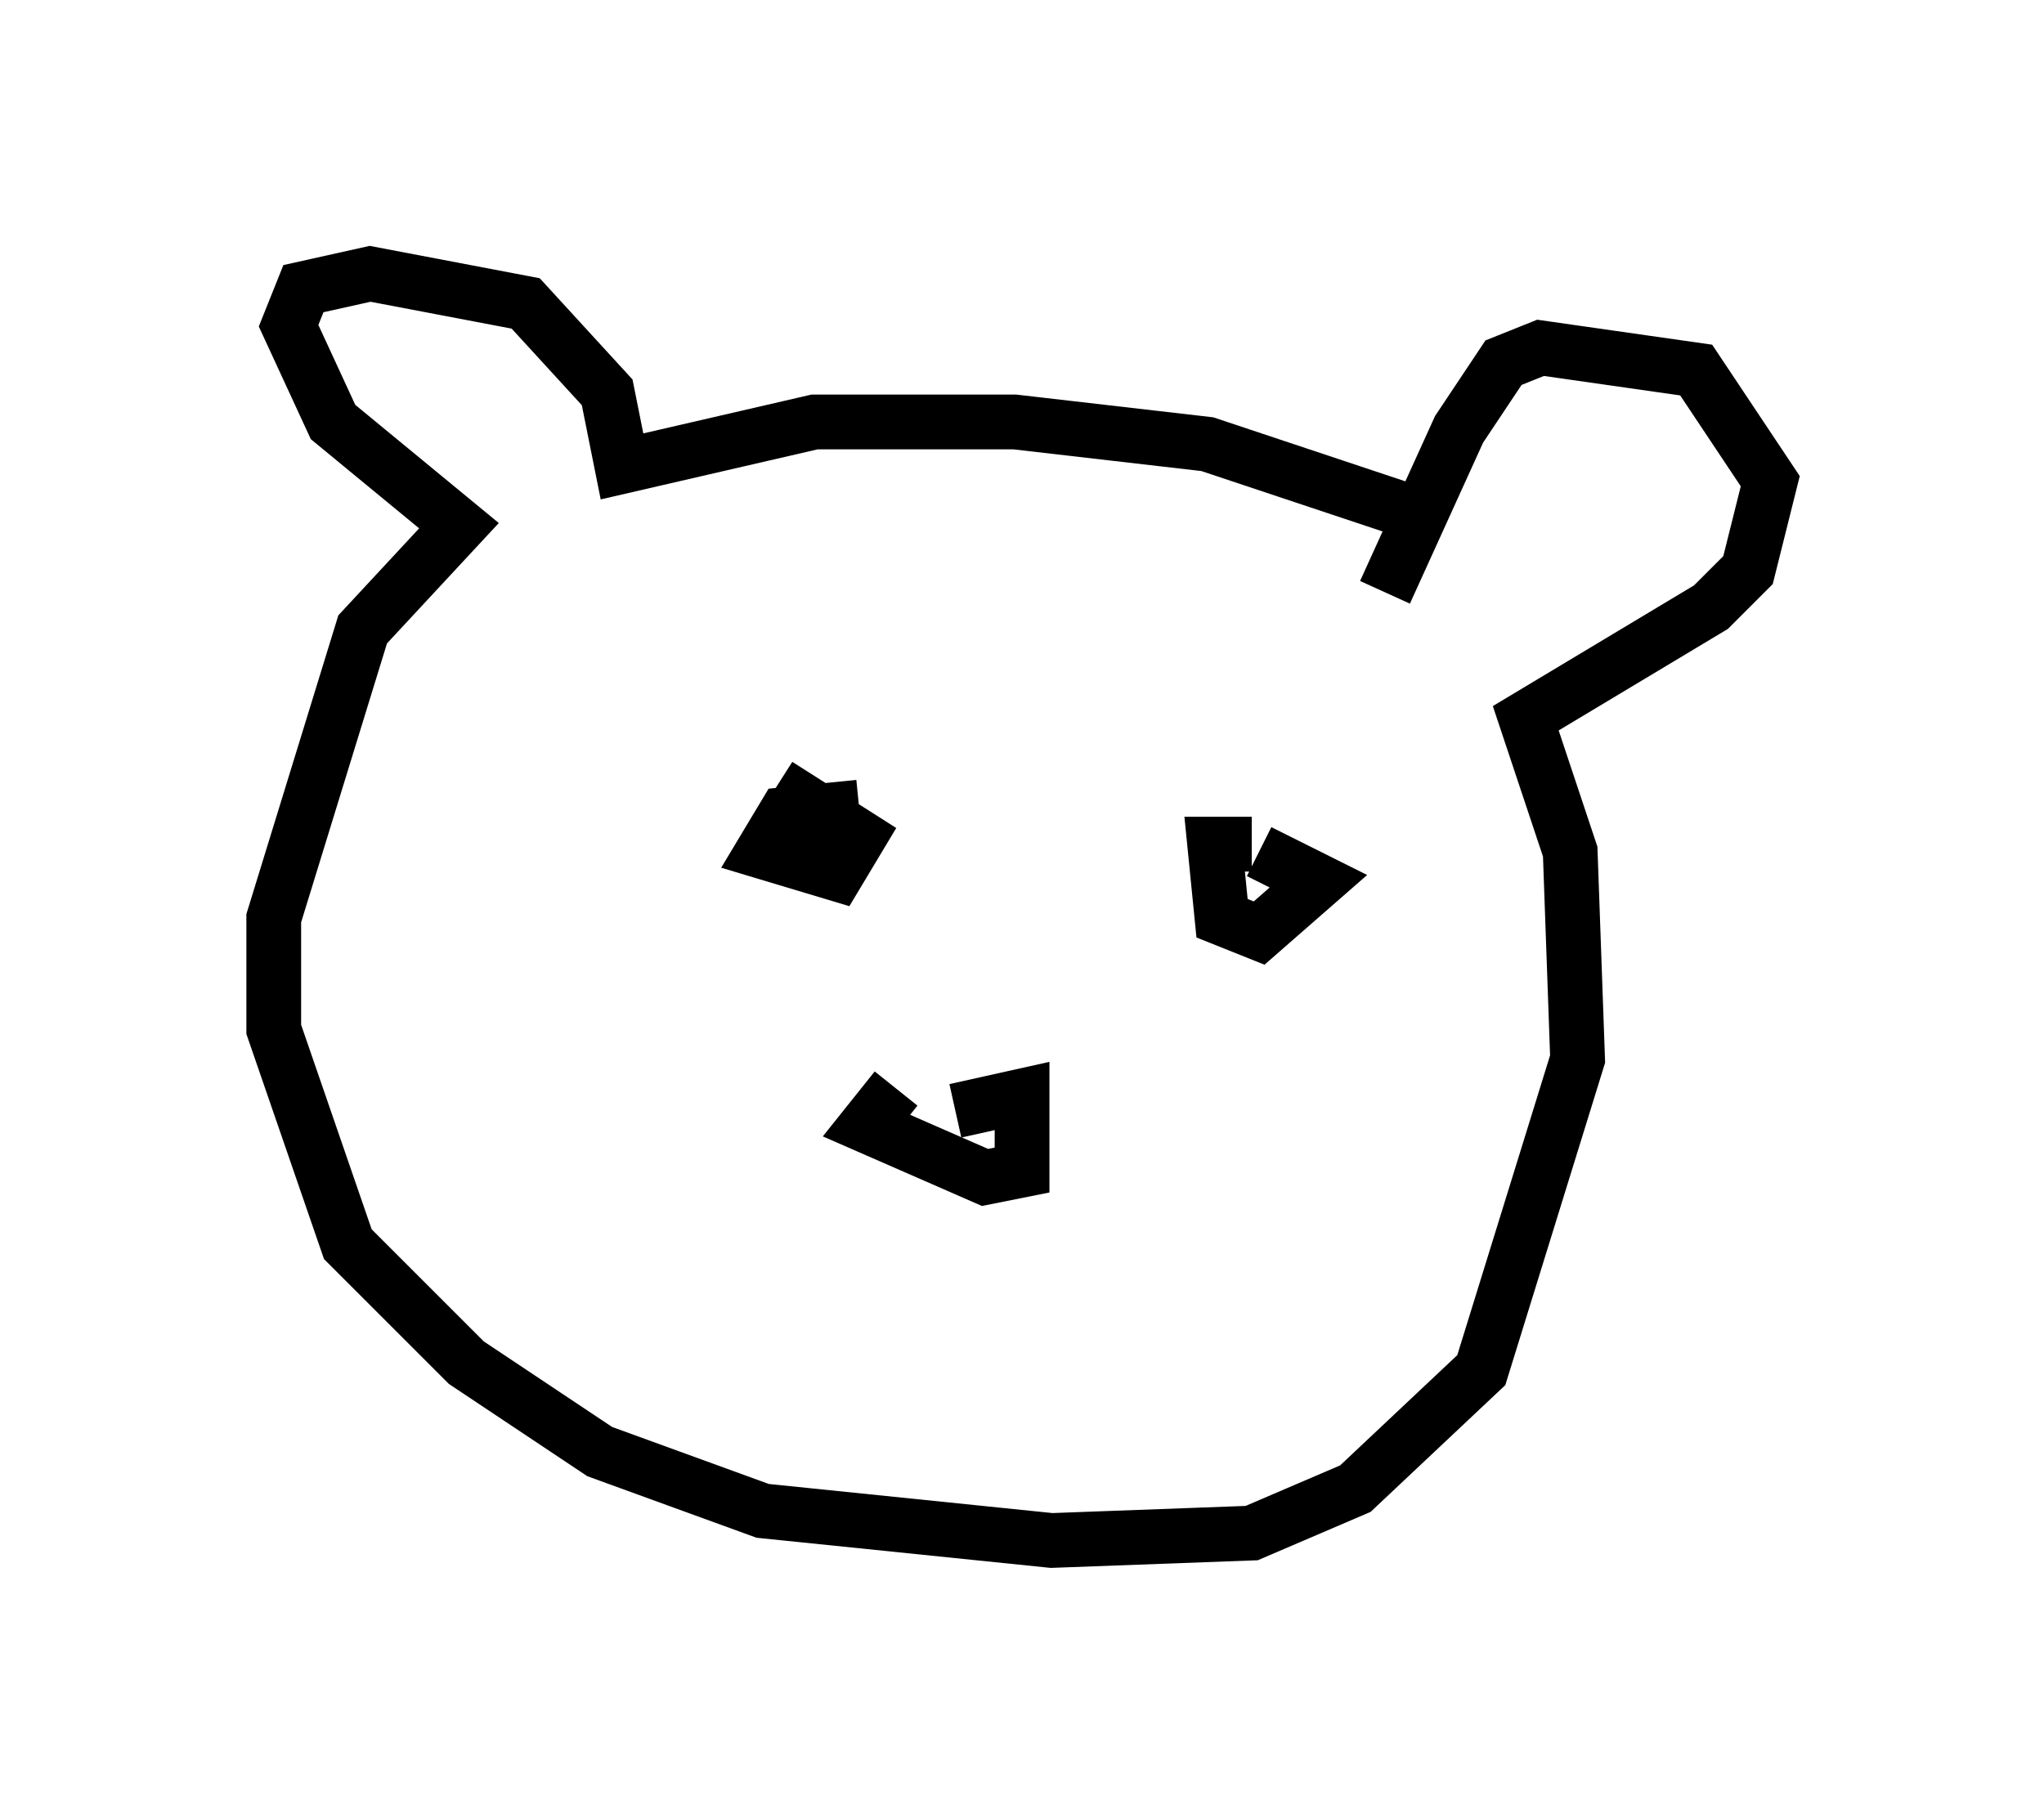 <?xml version="1.0" encoding="utf-8" ?>
<svg baseProfile="full" height="33.139" version="1.1" width="37.334" xmlns="http://www.w3.org/2000/svg" xmlns:ev="http://www.w3.org/2001/xml-events" xmlns:xlink="http://www.w3.org/1999/xlink"><defs /><rect fill="white" height="33.139" width="37.334" x="0" y="0" /><path d="M17.72, 20.02 m-1.353, -0.135 l-0.541, 0.677 2.165, 0.947 l0.677, -0.135 0.0, -1.353 l-1.218, 0.271 m5.413, -4.871 l-0.677, 0.0 0.135, 1.353 l0.677, 0.271 1.083, -0.947 l-1.083, -0.541 m-7.307, -0.812 l-1.353, 0.135 -0.406, 0.677 l1.353, 0.406 0.406, -0.677 l-1.488, -0.947 m11.502, -5.007 l-3.654, -1.218 -3.518, -0.406 l-3.654, 0.0 -3.518, 0.812 l-0.271, -1.353 -1.488, -1.624 l-2.842, -0.541 -1.218, 0.271 l-0.271, 0.677 0.812, 1.759 l2.3, 1.894 -1.759, 1.894 l-1.624, 5.277 0.0, 2.03 l1.353, 3.924 2.165, 2.165 l2.436, 1.624 2.977, 1.083 l5.277, 0.541 3.654, -0.135 l1.894, -0.812 2.3, -2.165 l1.759, -5.683 -0.135, -3.789 l-0.812, -2.436 3.383, -2.03 l0.677, -0.677 0.406, -1.624 l-1.353, -2.03 -2.842, -0.406 l-0.677, 0.271 -0.812, 1.218 l-1.353, 2.977 " fill="none" stroke="black" stroke-width="1" /></svg>